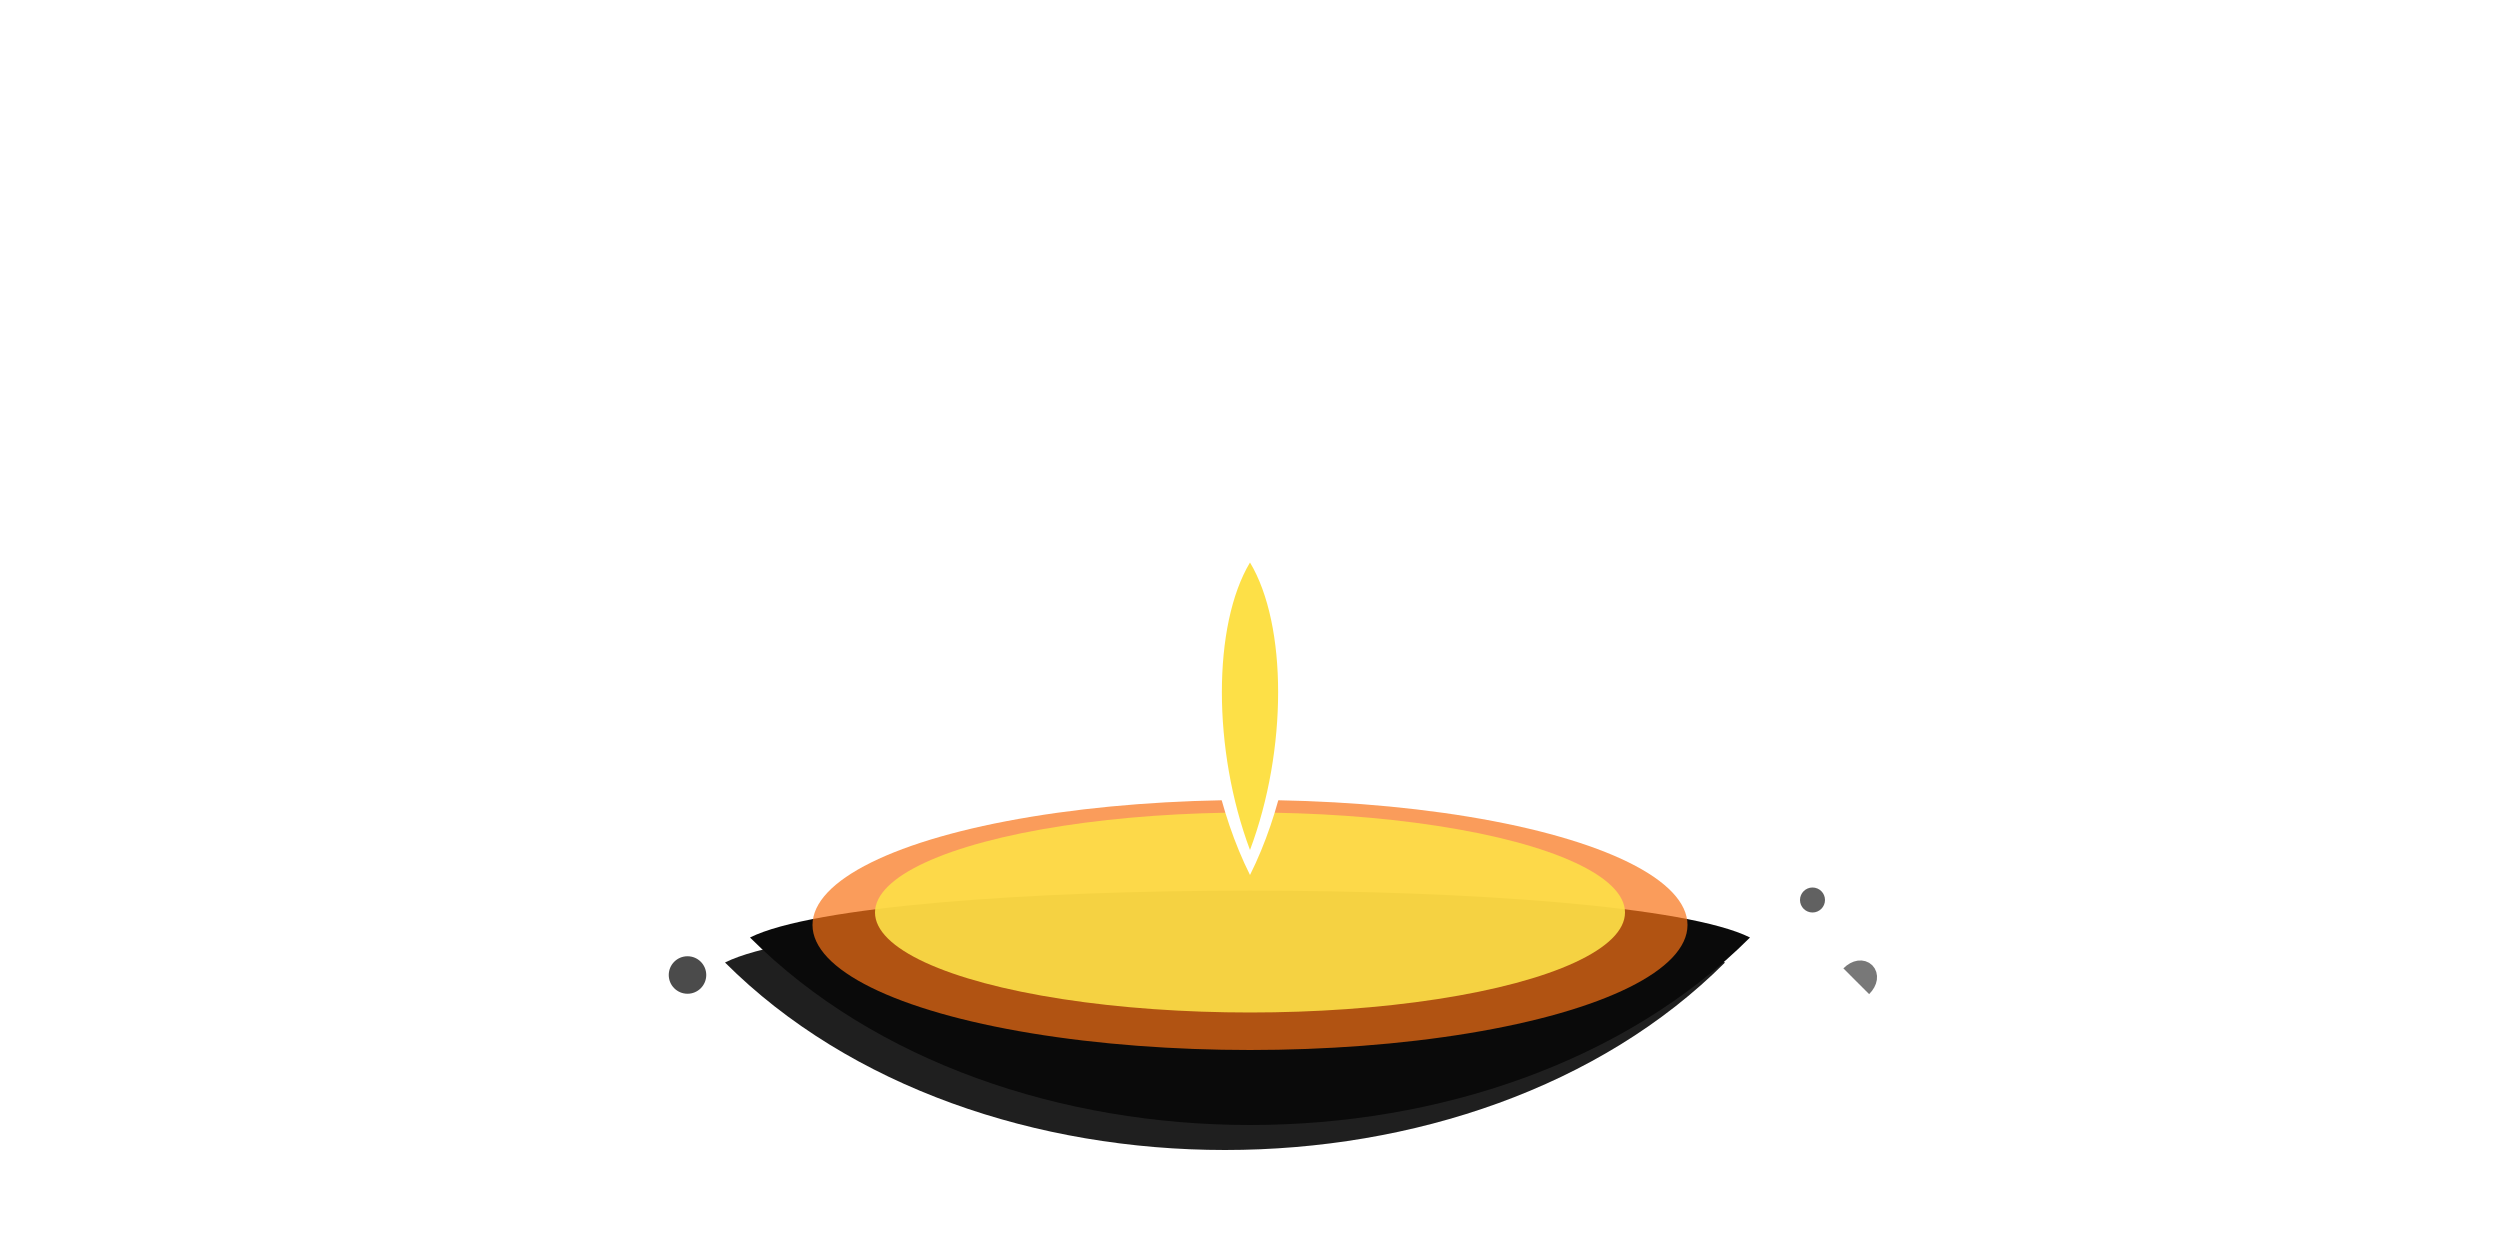 <svg width="200" height="100" viewBox="0 0 200 100" xmlns="http://www.w3.org/2000/svg">
  <defs>
    <radialGradient id="glow" cx="50%" cy="50%" r="50%" fx="50%" fy="50%">
      <stop offset="0%" style="stop-color:#FDE047; stop-opacity:0.8" />
      <stop offset="100%" style="stop-color:#F97316; stop-opacity:0" />
    </radialGradient>
    <filter id="splatter">
      <feTurbulence type="fractalNoise" baseFrequency="0.9" numOctaves="1" seed="2" result="turbulence"/>
      <feDisplacementMap in2="turbulence" in="SourceGraphic" scale="2.5" xChannelSelector="R" yChannelSelector="G"/>
    </filter>
  </defs>
  
  <!-- Bowl with splatter effect -->
  <path d="M 60,75 C 80,95 120,95 140,75 C 130,70 70,70 60,75 Z" fill="#1f1f1f" filter="url(#splatter)" transform="translate(-2, 2)"/>
  <path d="M 60,75 C 80,95 120,95 140,75 C 130,70 70,70 60,75 Z" fill="#0a0a0a"/>

  <!-- Oil / Glow -->
  <ellipse cx="100" cy="74" rx="35" ry="10" fill="#F97316" opacity="0.7"/>
  <ellipse cx="100" cy="73" rx="30" ry="8" fill="#FDE047" opacity="0.9"/>
  
  <!-- Flame -->
  <path d="M 100 70 C 95 60, 95 45, 100 40 C 105 45, 105 60, 100 70 Z" fill="white"/>
  <path d="M 100 68 C 97 60, 97 50, 100 45 C 103 50, 103 60, 100 68 Z" fill="#FDE047"/>

  <!-- Splatter dots -->
  <circle cx="55" cy="78" r="1.5" fill="#1f1f1f" opacity="0.8"/>
  <circle cx="145" cy="72" r="1" fill="#1f1f1f" opacity="0.7"/>
   <path d="M 148 78 C 149 77, 150 78, 149 79" stroke="#1f1f1f" stroke-width="1.5" fill="none" opacity="0.6"/>
</svg>
